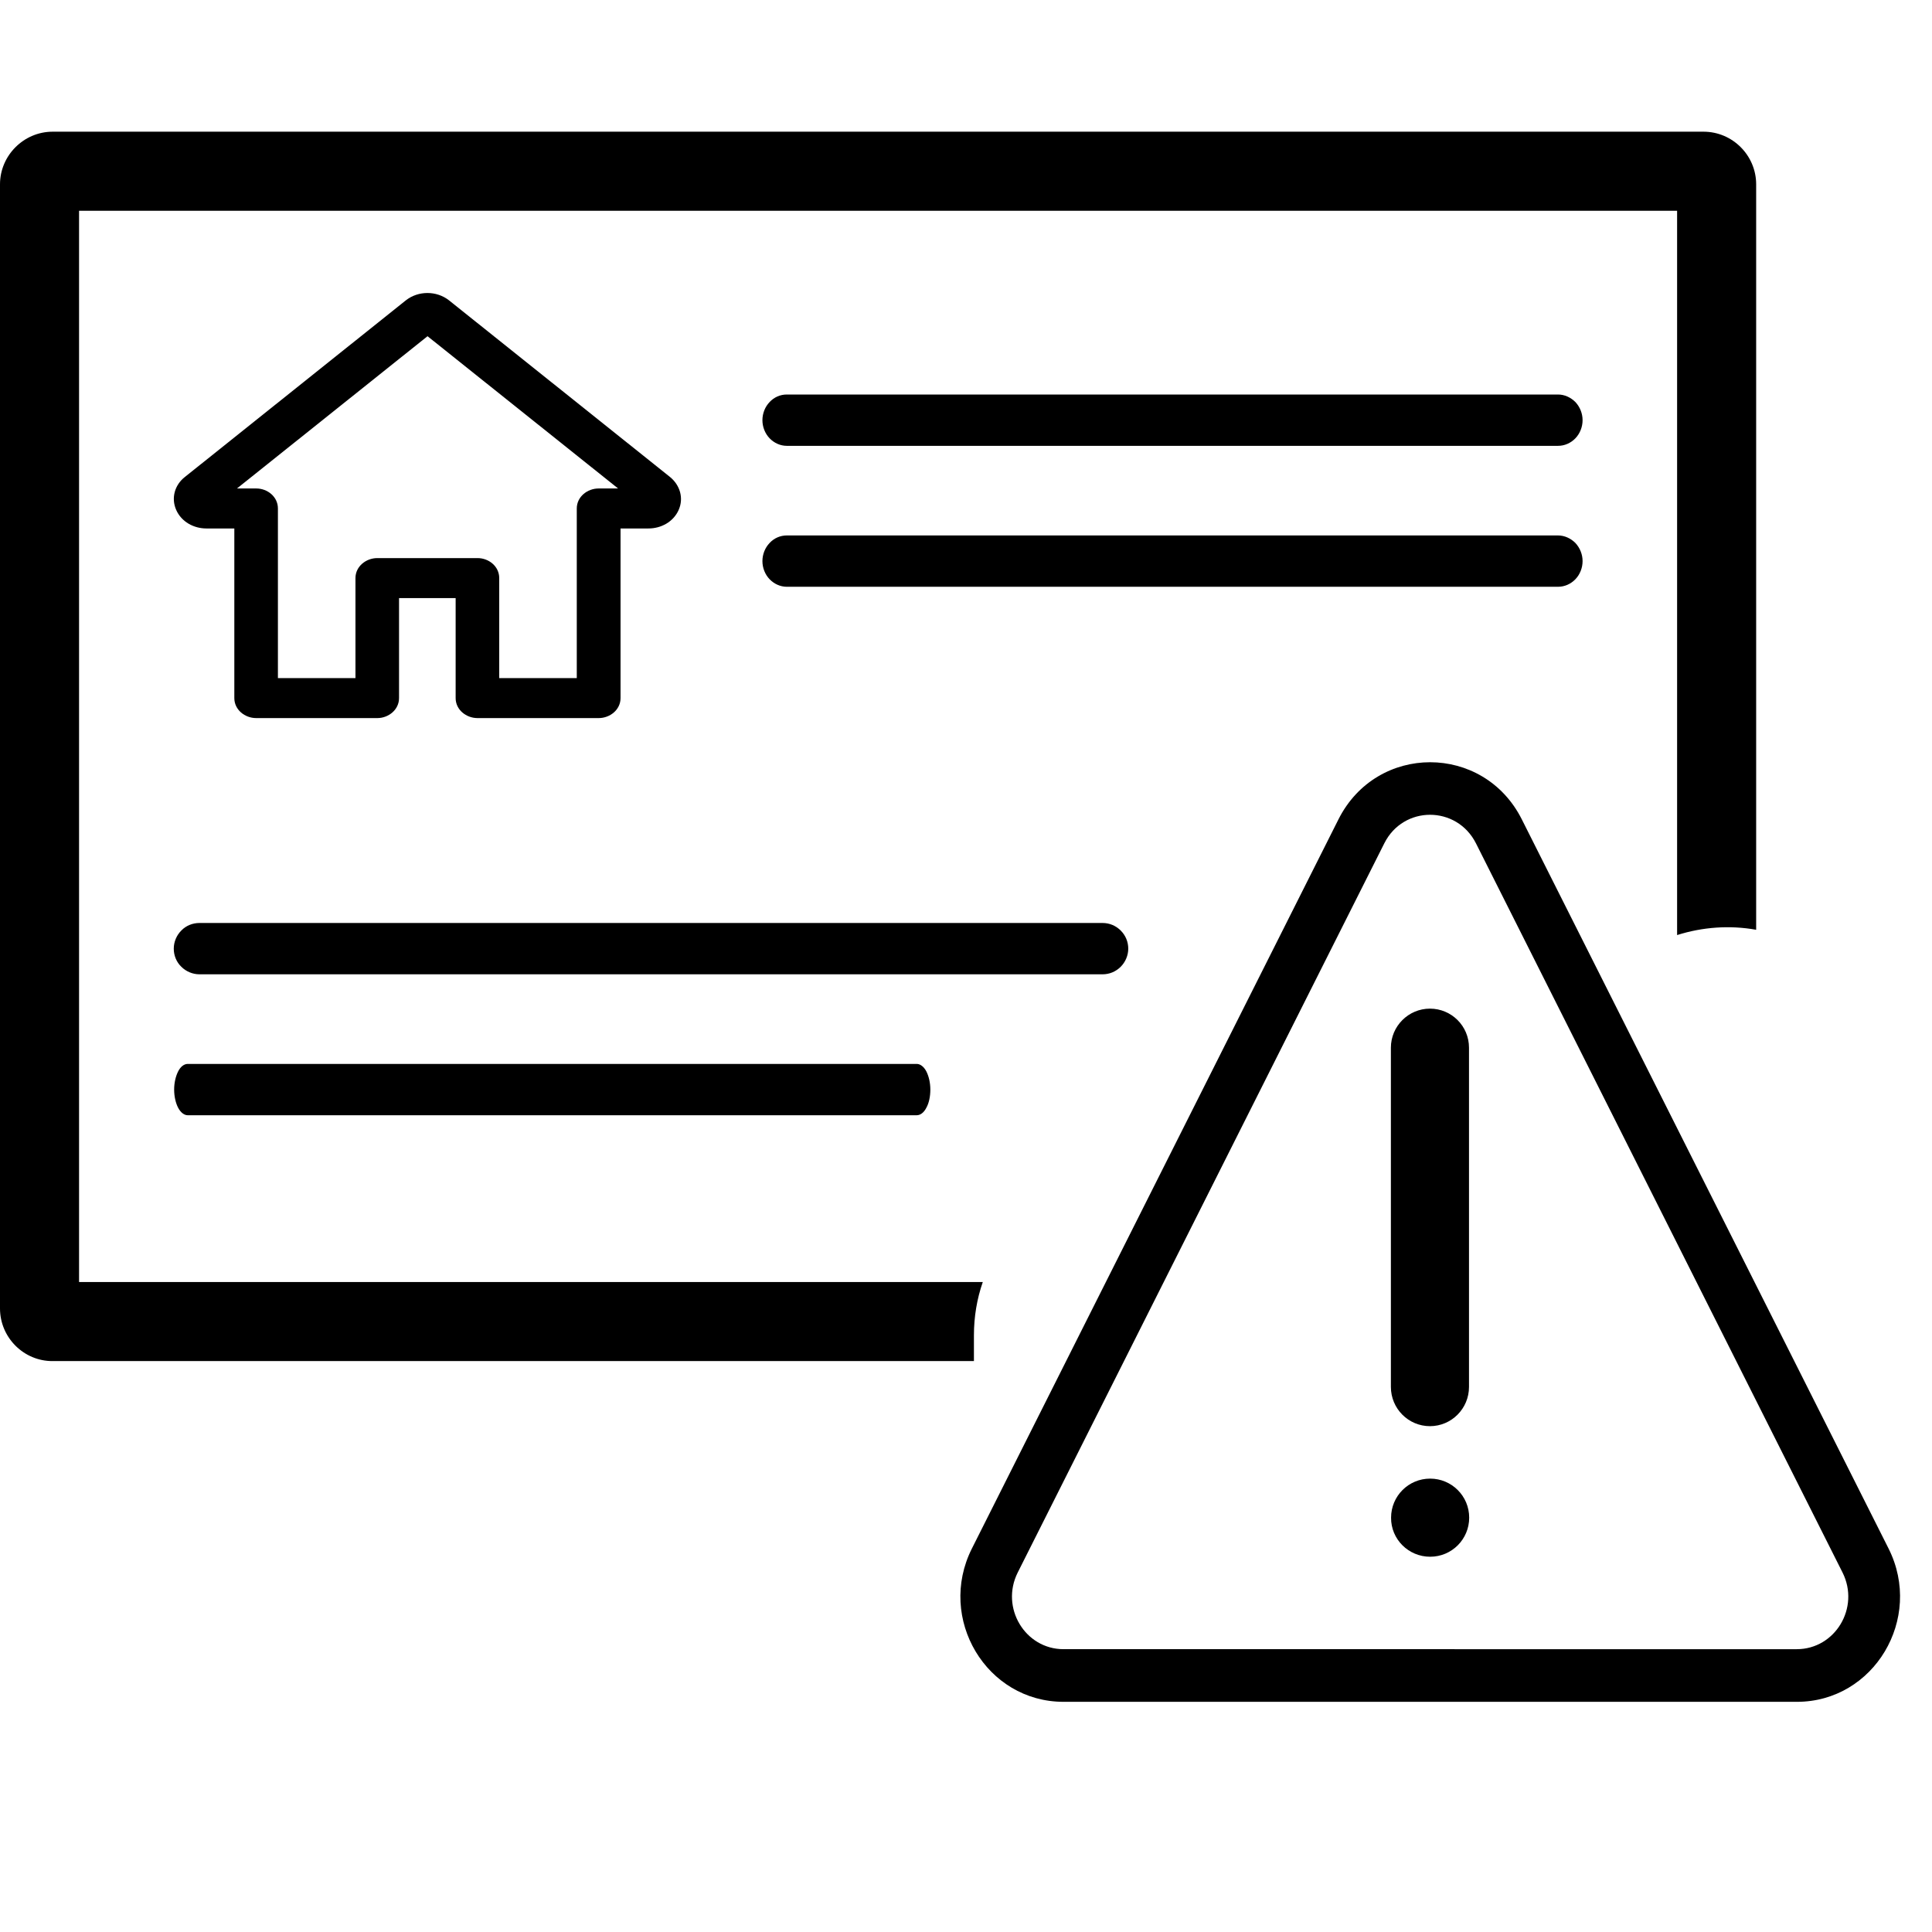 <?xml version="1.0" encoding="utf-8"?>
<!-- Generator: Adobe Illustrator 22.1.0, SVG Export Plug-In . SVG Version: 6.00 Build 0)  -->
<svg version="1.1" id="Layer_1" xmlns="http://www.w3.org/2000/svg" xmlns:xlink="http://www.w3.org/1999/xlink" x="0px" y="0px"
	 viewBox="0 0 1024 1024" style="enable-background:new 0 0 1024 1024;" xml:space="preserve">
<path d="M27.9,69.8h875c15.4,0,27.9,12.6,27.9,27.9v395.1c-13.9-2.5-28.3-1.5-41.9,2.8V111.7H41.9v567.8h479
	c-3.1,8.9-4.7,18.4-4.7,28.3v13.6H27.9C12.6,721.5,0,708.9,0,693.5V97.7C0,82.4,12.6,69.8,27.9,69.8L27.9,69.8z"/>
<path d="M328.9,280.1V370c0,6.2-5.6,10.6-11.6,10.6h-64.2c-6,0-11.6-4.4-11.6-10.6v-53h-30v53c0,6.2-5.6,10.6-11.5,10.6h-64.2
	c-6,0-11.6-4.4-11.6-10.6v-89.9h-14.8c-6.7,0-13.2-3.5-16-9.8c-2.8-6.3-0.8-13.3,4.6-17.5l117.1-93.6c6.6-5.2,16.3-5.2,22.9,0
	l117.1,93.6c5.3,4.3,7.4,11.2,4.6,17.5c-2.8,6.3-9.3,9.8-16,9.8H328.9L328.9,280.1z M327.6,258.9c-33.7-26.9-67.3-53.8-101-80.7
	l-101,80.7h10.2c6,0,11.5,4.4,11.5,10.6v89.9h41.1v-53c0-6.2,5.6-10.6,11.6-10.6h53.1c6,0,11.5,4.4,11.5,10.6v53h41.1v-89.9
	c0-6.2,5.6-10.6,11.6-10.6H327.6L327.6,258.9z"/>
<path d="M825.8,209.1H417c-3.4,0-6.7,1.4-9.1,4c-2.4,2.5-3.8,6-3.8,9.6c0,3.6,1.4,7.1,3.8,9.6c2.4,2.5,5.7,4,9.1,4h408.8
	c3.4,0,6.7-1.4,9.2-4c2.4-2.5,3.8-6,3.8-9.6c0-3.6-1.4-7-3.8-9.6C832.5,210.6,829.2,209.1,825.8,209.1z"/>
<path d="M825.8,283.8H417c-3.4,0-6.7,1.4-9.1,4c-2.4,2.5-3.8,6-3.8,9.6c0,3.6,1.4,7.1,3.8,9.6c2.4,2.5,5.7,4,9.1,4h408.8
	c3.4,0,6.7-1.4,9.2-4c2.4-2.5,3.8-6,3.8-9.6c0-3.6-1.4-7-3.8-9.6C832.5,285.3,829.2,283.8,825.8,283.8z"/>
<path d="M485.9,563.9H99.5c-1.9,0-3.8,1.4-5.1,4s-2.1,6-2.1,9.6c0,3.6,0.8,7.1,2.1,9.6s3.2,4,5.1,4h386.4c1.9,0,3.8-1.4,5.1-4
	c1.4-2.5,2.1-6,2.1-9.6c0-3.6-0.8-7-2.1-9.6C489.7,565.4,487.8,563.9,485.9,563.9z"/>
<path d="M584.4,489.2H105.7c-3.6,0-7.1,1.4-9.6,4c-2.5,2.5-4,6-4,9.6c0,3.6,1.4,7.1,4,9.6c2.5,2.5,6,4,9.6,4h478.7
	c3.6,0,7-1.4,9.6-4c2.5-2.5,4-6,4-9.6c0-3.6-1.4-7-4-9.6S588,489.2,584.4,489.2z"/>
<path d="M976.6,833.5c9.3,18.6-3.9,40.6-24.3,40.6H563.7c-20.4,0-33.6-22-24.3-40.6L733.7,447c10.1-20.2,38.4-20.2,48.6,0
	L976.6,833.5L976.6,833.5z M806.6,434.3c-20.3-40.4-76.9-40.4-97.2,0L515.1,820.8c-18.6,37.1,7.7,81.2,48.6,81.2h388.7
	c40.8,0,67.2-44.1,48.6-81.2L806.6,434.3L806.6,434.3z M737.2,555.3v179.8c0,11.5,9.3,20.8,20.7,20.8s20.7-9.3,20.7-20.8V555.3
	c0-11.5-9.3-20.7-20.7-20.7S737.2,543.9,737.2,555.3z M758,825.1c11.5,0,20.7-9.3,20.7-20.7c0-11.5-9.3-20.7-20.7-20.7
	c-11.5,0-20.7,9.3-20.7,20.7C737.2,815.8,746.5,825.1,758,825.1L758,825.1z"/>
</svg>
